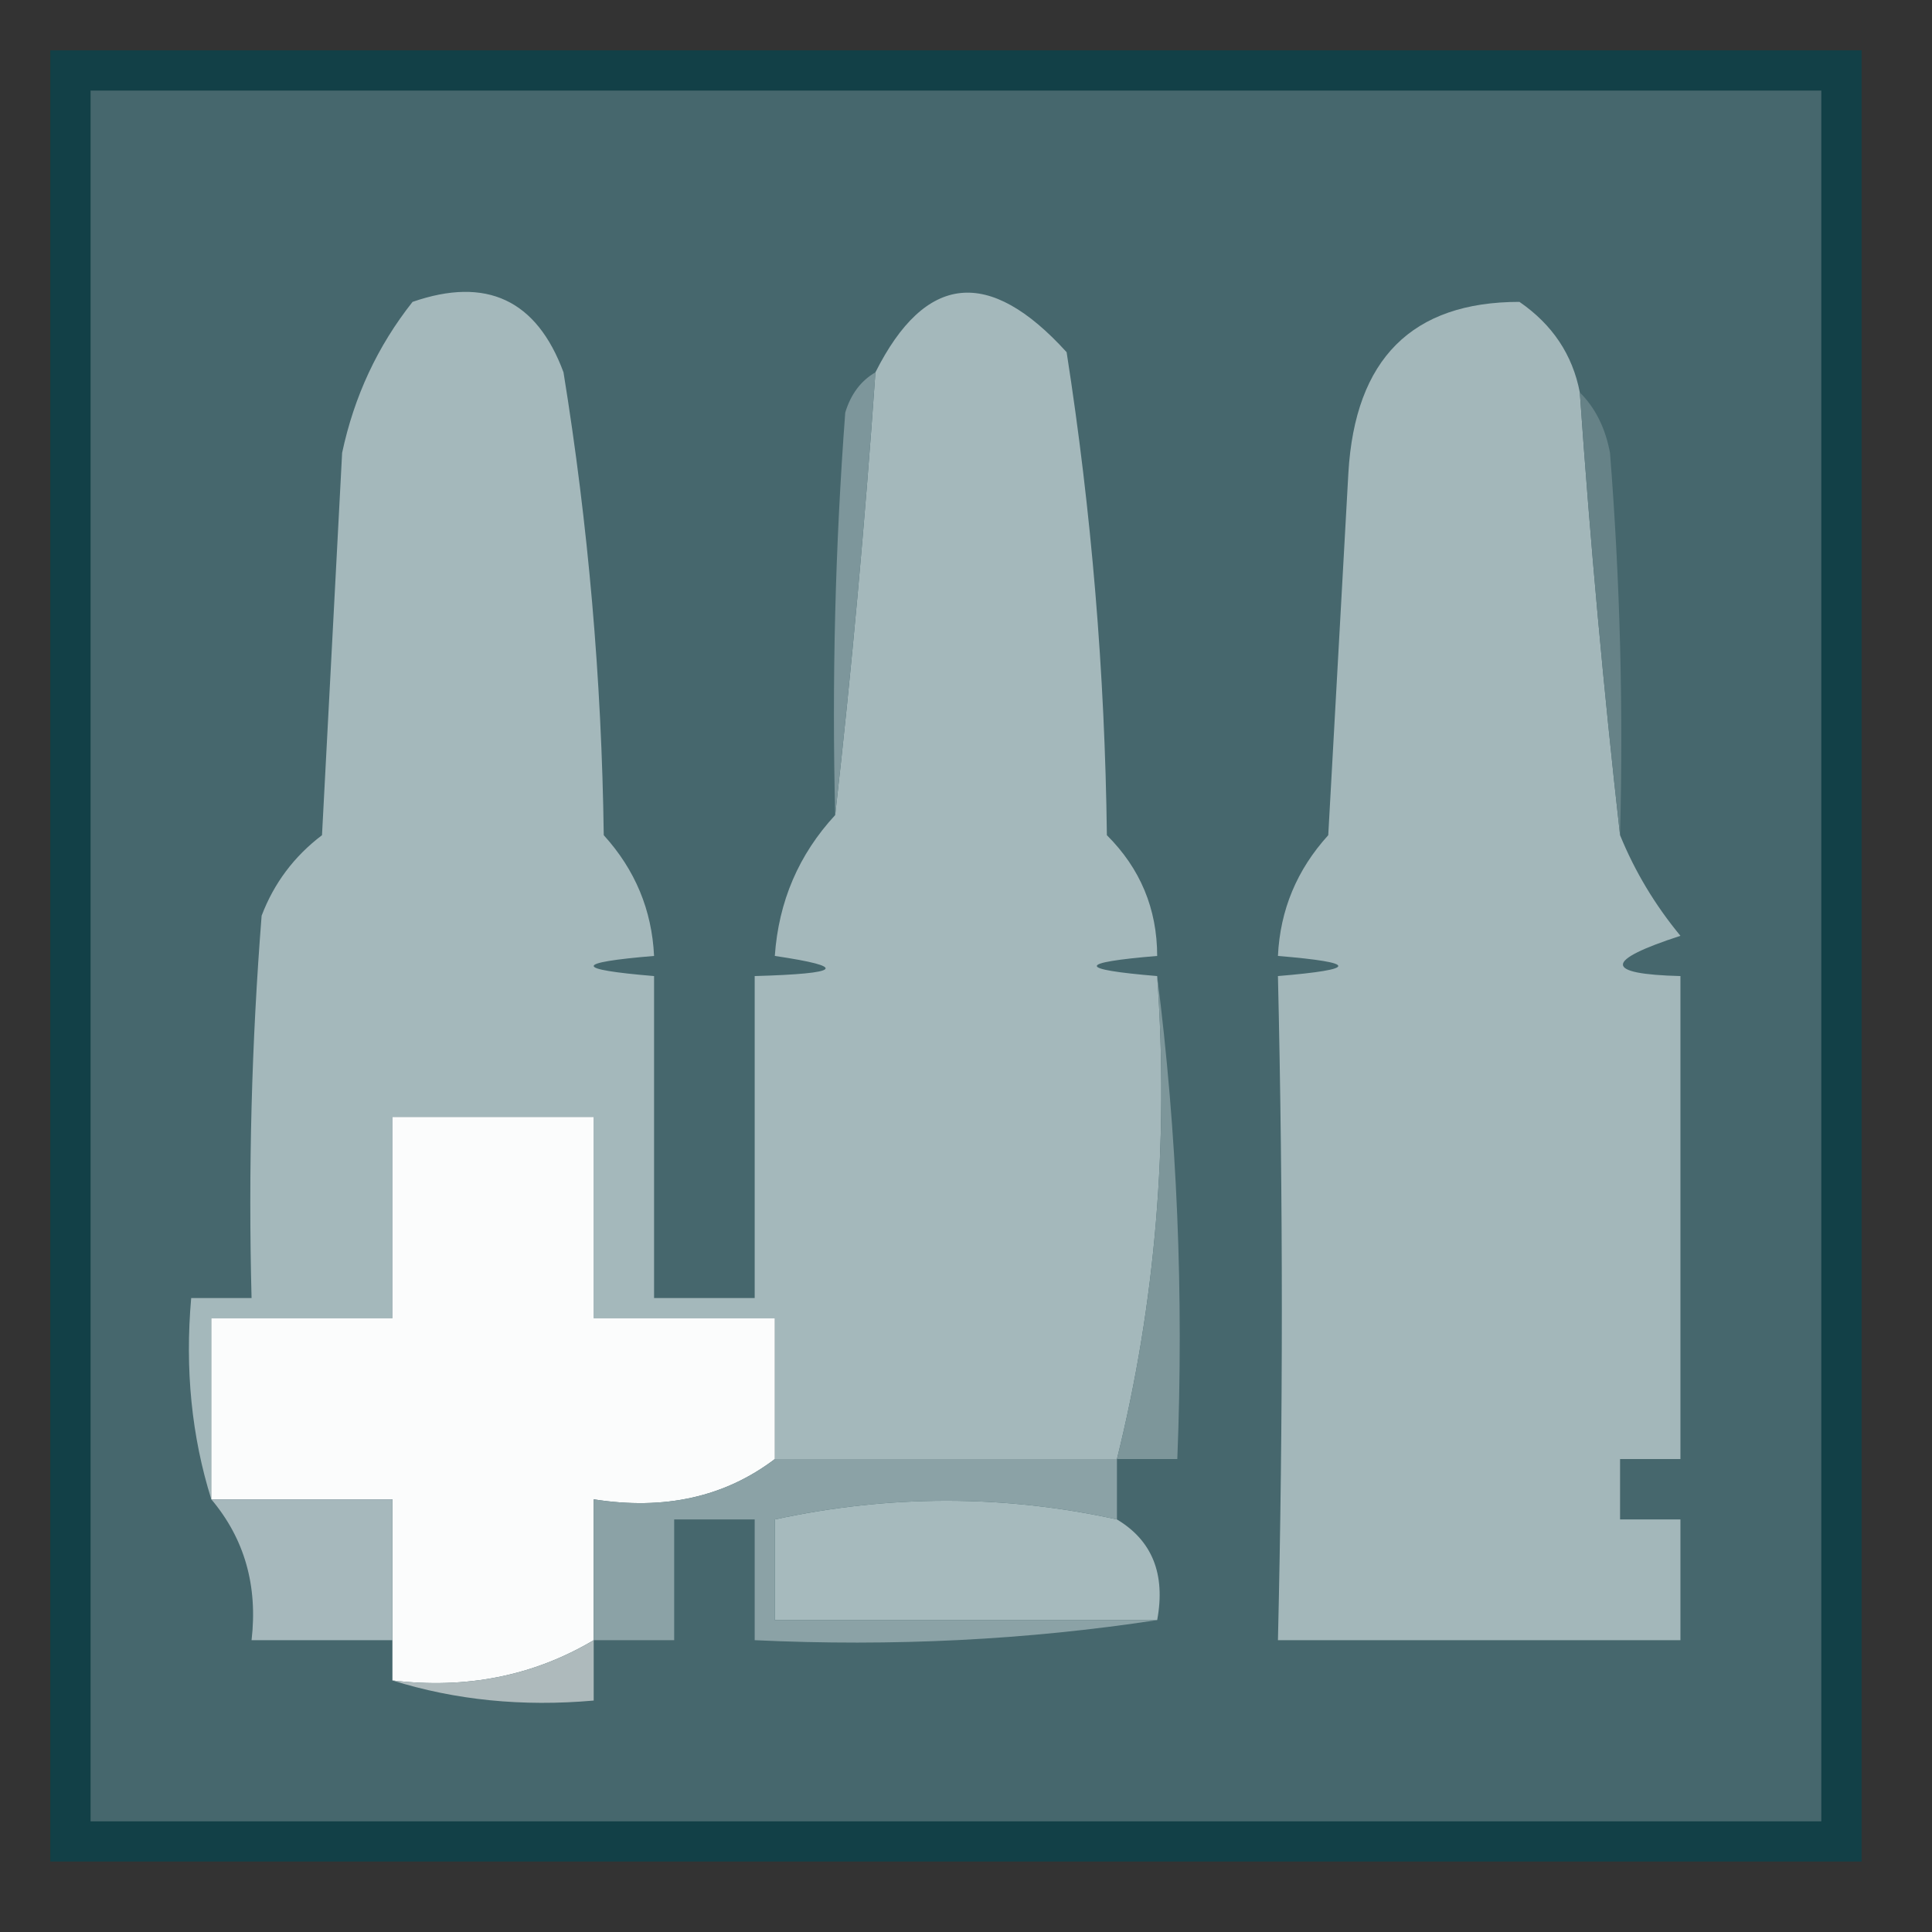 <?xml version="1.0" encoding="UTF-8"?>
<!DOCTYPE svg PUBLIC "-//W3C//DTD SVG 1.1//EN" "http://www.w3.org/Graphics/SVG/1.1/DTD/svg11.dtd">
<svg xmlns="http://www.w3.org/2000/svg" version="1.1" width="96px" height="96px" style="shape-rendering:geometricPrecision; text-rendering:geometricPrecision; image-rendering:optimizeQuality; fill-rule:evenodd; clip-rule:evenodd" xmlns:xlink="http://www.w3.org/1999/xlink">
<rect width="100%" height="100%" fill="#333333" stroke="none"/>
<g><path style="opacity:1" fill="#124047" d="M 2.5,2.5 C 32.5,2.5 62.5,2.5 92.5,2.5C 92.5,32.5 92.5,62.5 92.5,92.5C 62.5,92.5 32.5,92.5 2.5,92.5C 2.5,62.5 2.5,32.5 2.5,2.5 Z"/></g>
<g><path style="opacity:1" fill="#46676d" d="M 4.5,4.5 C 33.167,4.5 61.833,4.5 90.5,4.5C 90.5,33.167 90.5,61.833 90.5,90.5C 61.833,90.5 33.167,90.5 4.5,90.5C 4.5,61.833 4.5,33.167 4.5,4.5 Z"/></g>
<g><path style="opacity:1" fill="#a3b7ba" d="M 78.5,19.5 C 79.022,26.988 79.689,34.322 80.5,41.5C 81.237,43.305 82.237,44.971 83.5,46.5C 79.689,47.738 79.689,48.404 83.5,48.5C 83.5,56.5 83.5,64.5 83.5,72.5C 82.5,72.5 81.5,72.5 80.5,72.5C 80.5,73.5 80.5,74.5 80.5,75.5C 81.5,75.5 82.5,75.5 83.5,75.5C 83.5,77.5 83.5,79.5 83.5,81.5C 76.833,81.5 70.167,81.5 63.5,81.5C 63.758,70.591 63.758,59.591 63.5,48.5C 67.5,48.167 67.5,47.833 63.5,47.5C 63.608,45.217 64.441,43.217 66,41.5C 66.333,35.5 66.667,29.5 67,23.5C 67.331,17.834 70.164,15.001 75.5,15C 77.141,16.129 78.141,17.629 78.5,19.5 Z"/></g>
<g><path style="opacity:1" fill="#a4b8bb" d="M 41.5,40.5 C 42.311,33.322 42.978,25.988 43.5,18.5C 45.974,13.58 49.141,13.247 53,17.5C 54.236,25.423 54.902,33.423 55,41.5C 56.663,43.158 57.496,45.158 57.5,47.5C 53.5,47.833 53.5,48.167 57.5,48.5C 58.085,56.772 57.418,64.772 55.5,72.5C 49.833,72.5 44.167,72.5 38.5,72.5C 38.5,70.167 38.5,67.833 38.5,65.5C 35.5,65.5 32.5,65.5 29.5,65.5C 29.5,62.167 29.5,58.833 29.5,55.5C 26.167,55.5 22.833,55.5 19.5,55.5C 19.5,58.833 19.5,62.167 19.5,65.5C 16.5,65.5 13.5,65.5 10.5,65.5C 10.5,68.5 10.5,71.5 10.5,74.5C 9.521,71.375 9.187,68.042 9.5,64.5C 10.5,64.5 11.5,64.5 12.5,64.5C 12.334,58.158 12.501,51.825 13,45.5C 13.615,43.884 14.615,42.55 16,41.5C 16.333,35.167 16.667,28.833 17,22.5C 17.598,19.692 18.765,17.192 20.5,15C 24.166,13.729 26.666,14.896 28,18.5C 29.23,26.089 29.897,33.756 30,41.5C 31.559,43.217 32.392,45.217 32.5,47.5C 28.5,47.833 28.5,48.167 32.5,48.5C 32.5,53.833 32.5,59.167 32.5,64.5C 34.167,64.5 35.833,64.5 37.5,64.5C 37.5,59.167 37.5,53.833 37.5,48.5C 41.838,48.378 42.172,48.045 38.5,47.5C 38.688,44.794 39.688,42.461 41.5,40.5 Z"/></g>
<g><path style="opacity:1" fill="#7d969b" d="M 43.5,18.5 C 42.978,25.988 42.311,33.322 41.5,40.5C 41.334,33.825 41.5,27.158 42,20.5C 42.278,19.584 42.778,18.918 43.5,18.5 Z"/></g>
<g><path style="opacity:1" fill="#668287" d="M 78.5,19.5 C 79.268,20.262 79.768,21.262 80,22.5C 80.499,28.825 80.666,35.158 80.5,41.5C 79.689,34.322 79.022,26.988 78.5,19.5 Z"/></g>
<g><path style="opacity:1" fill="#7d969a" d="M 57.5,48.5 C 58.492,56.316 58.826,64.316 58.5,72.5C 57.5,72.5 56.5,72.5 55.5,72.5C 57.418,64.772 58.085,56.772 57.5,48.5 Z"/></g>
<g><path style="opacity:1" fill="#fbfcfc" d="M 38.5,72.5 C 36.012,74.388 33.012,75.055 29.5,74.5C 29.5,76.833 29.5,79.167 29.5,81.5C 26.512,83.273 23.178,83.94 19.5,83.5C 19.5,82.833 19.5,82.167 19.5,81.5C 19.5,79.167 19.5,76.833 19.5,74.5C 16.5,74.5 13.5,74.5 10.5,74.5C 10.5,71.5 10.5,68.5 10.5,65.5C 13.5,65.5 16.5,65.5 19.5,65.5C 19.5,62.167 19.5,58.833 19.5,55.5C 22.833,55.5 26.167,55.5 29.5,55.5C 29.5,58.833 29.5,62.167 29.5,65.5C 32.5,65.5 35.5,65.5 38.5,65.5C 38.5,67.833 38.5,70.167 38.5,72.5 Z"/></g>
<g><path style="opacity:1" fill="#a6babd" d="M 55.5,75.5 C 57.256,76.552 57.923,78.219 57.5,80.5C 51.167,80.5 44.833,80.5 38.5,80.5C 38.5,78.833 38.5,77.167 38.5,75.5C 44.211,74.263 49.878,74.263 55.5,75.5 Z"/></g>
<g><path style="opacity:1" fill="#a6b8bc" d="M 10.5,74.5 C 13.5,74.5 16.5,74.5 19.5,74.5C 19.5,76.833 19.5,79.167 19.5,81.5C 17.167,81.5 14.833,81.5 12.5,81.5C 12.815,78.789 12.148,76.456 10.5,74.5 Z"/></g>
<g><path style="opacity:1" fill="#8ba2a6" d="M 38.5,72.5 C 44.167,72.5 49.833,72.5 55.5,72.5C 55.5,73.5 55.5,74.5 55.5,75.5C 49.878,74.263 44.211,74.263 38.5,75.5C 38.5,77.167 38.5,78.833 38.5,80.5C 44.833,80.5 51.167,80.5 57.5,80.5C 51.021,81.491 44.354,81.824 37.5,81.5C 37.5,79.5 37.5,77.5 37.5,75.5C 36.167,75.5 34.833,75.5 33.5,75.5C 33.5,77.5 33.5,79.5 33.5,81.5C 32.167,81.5 30.833,81.5 29.5,81.5C 29.5,79.167 29.5,76.833 29.5,74.5C 33.012,75.055 36.012,74.388 38.5,72.5 Z"/></g>
<g><path style="opacity:1" fill="#aebabc" d="M 29.5,81.5 C 29.5,82.5 29.5,83.5 29.5,84.5C 25.958,84.813 22.625,84.479 19.5,83.5C 23.178,83.94 26.512,83.273 29.5,81.5 Z"/></g>
</svg>
